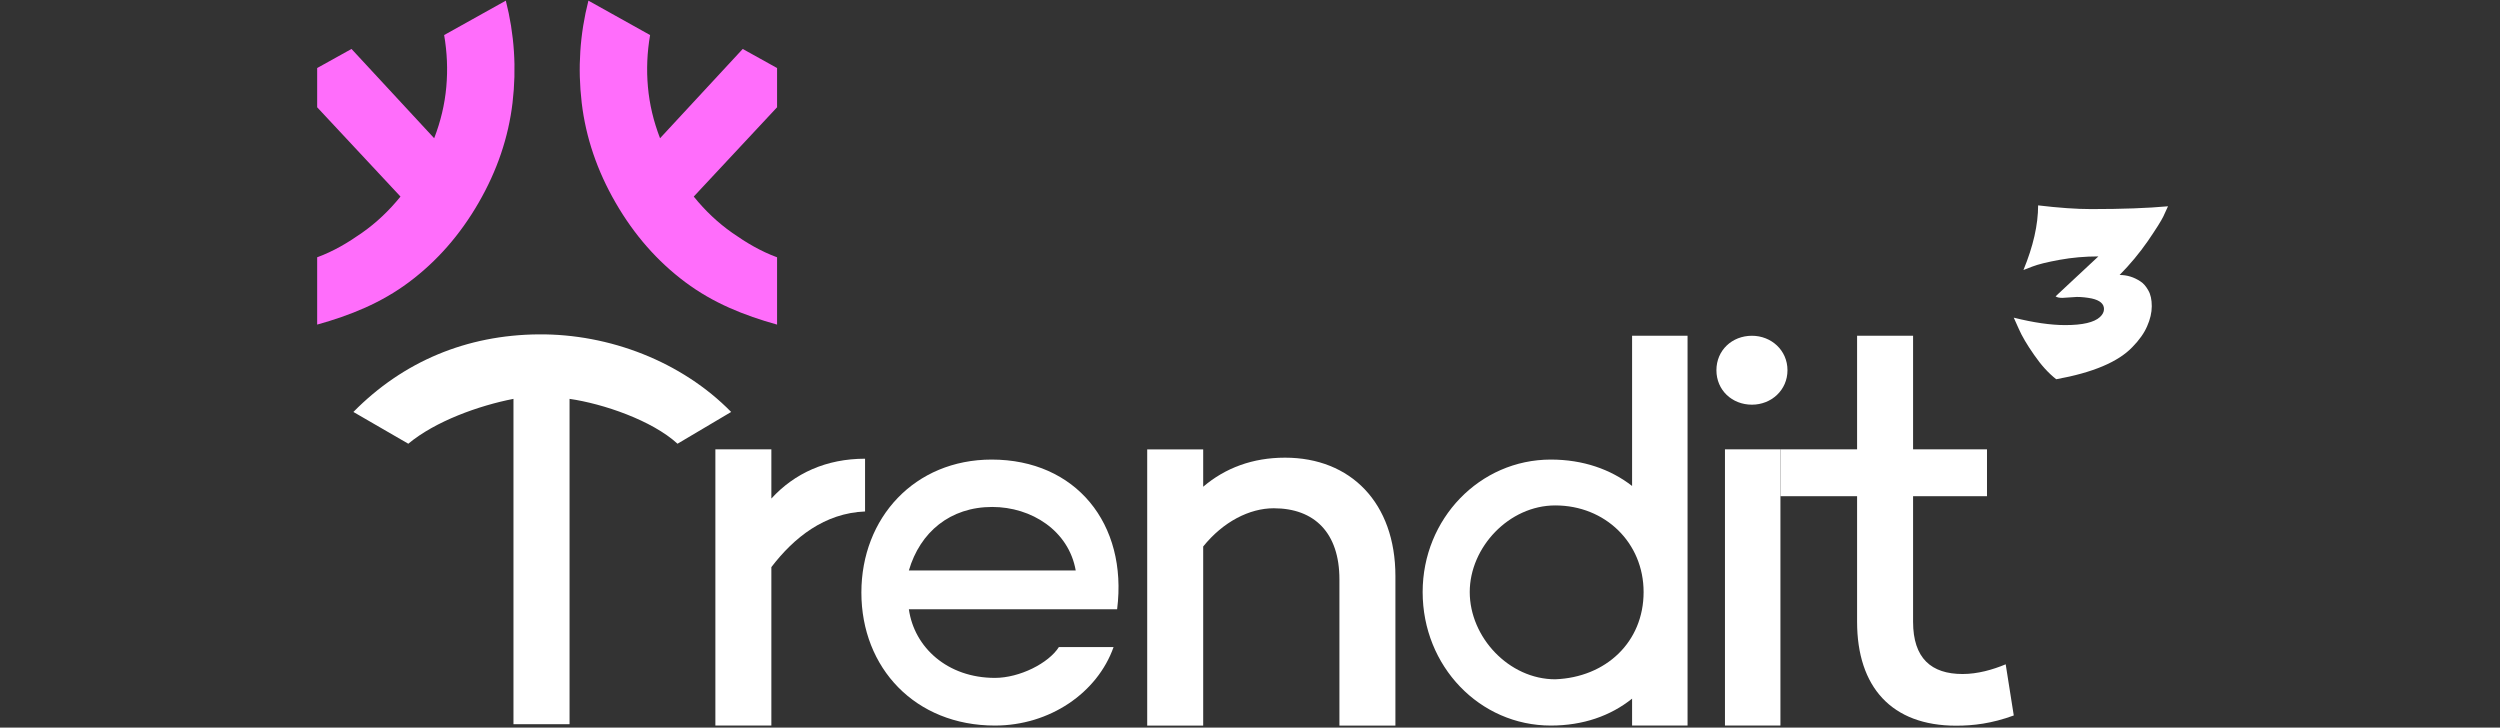 <svg width="134" height="39" viewBox="0 0 134 39" fill="none" xmlns="http://www.w3.org/2000/svg">
<rect x="0" y="0" width="134" height="39" fill="#333333" stroke="none"/>
<g clip-path="url(#clip0_2045_1976)">
<path d="M39.19 22.081L36.315 23.784C34.95 22.532 32.333 21.64 30.528 21.379L30.528 38.818L27.522 38.818L27.522 21.379C25.674 21.738 23.328 22.578 21.885 23.784L18.942 22.081C21.608 19.373 25.017 17.951 28.875 17.922C32.658 17.893 36.535 19.375 39.19 22.081Z" fill="white"/>
<path fill-rule="evenodd" clip-rule="evenodd" d="M21.919 15.125C23.415 14.007 24.66 12.589 25.653 10.868C26.647 9.149 27.253 7.362 27.472 5.507C27.691 3.653 27.57 1.829 27.112 0.035L23.806 1.879C23.966 2.806 24.005 3.731 23.922 4.657C23.84 5.582 23.623 6.5 23.272 7.409L18.841 2.624L17 3.646L17 5.75L21.466 10.536C20.854 11.295 20.168 11.942 19.408 12.476C18.648 13.01 17.882 13.467 17 13.791L17 17.399C18.784 16.9 20.424 16.242 21.919 15.125Z" fill="#FF6DFB"/>
<path fill-rule="evenodd" clip-rule="evenodd" d="M36.732 15.125C35.236 14.007 33.992 12.589 32.998 10.868C32.004 9.149 31.398 7.362 31.179 5.507C30.96 3.653 31.081 1.829 31.539 0.035L34.845 1.879C34.685 2.806 34.646 3.731 34.729 4.657C34.811 5.582 35.028 6.5 35.379 7.409L39.81 2.624L41.651 3.646L41.651 5.75L37.185 10.536C37.797 11.295 38.483 11.942 39.243 12.476C40.003 13.01 40.769 13.467 41.651 13.791L41.651 17.399C39.867 16.9 38.227 16.242 36.732 15.125Z" fill="#FF6DFB"/>
<path d="M41.345 26.722C42.586 25.366 44.289 24.587 46.367 24.587V27.415C44.203 27.501 42.558 28.81 41.345 30.398V38.89H38.344L38.344 24.084H41.345V26.722Z" fill="white"/>
<path d="M53.154 24.633C57.656 24.633 60.455 28.068 59.878 32.656H48.715C49.004 34.705 50.787 36.335 53.327 36.335C54.654 36.335 56.209 35.547 56.757 34.681H59.688C58.822 37.134 56.271 38.89 53.327 38.89C49.056 38.89 46.17 35.802 46.17 31.762C46.17 27.75 49.027 24.633 53.154 24.633ZM53.183 27.173C50.932 27.173 49.317 28.519 48.715 30.578H57.659C57.283 28.444 55.289 27.173 53.183 27.173Z" fill="white"/>
<path d="M68.878 24.531C72.399 24.531 74.794 26.955 74.794 30.88V38.892H71.793V31.053C71.793 28.571 70.465 27.243 68.272 27.243C66.973 27.243 65.559 27.965 64.491 29.292V38.892H61.49V24.086H64.491V26.089C65.675 25.079 67.147 24.531 68.878 24.531Z" fill="white"/>
<path d="M87.48 17.997H90.453V38.89H87.48V37.447C86.326 38.371 84.854 38.89 83.123 38.89C79.313 38.89 76.254 35.715 76.254 31.733C76.254 27.808 79.313 24.633 83.123 24.633C84.854 24.633 86.326 25.153 87.48 26.047V17.997ZM83.362 36.41C86.072 36.306 88.097 34.42 88.097 31.733C88.097 29.095 86.044 27.091 83.362 27.091C80.88 27.091 78.778 29.337 78.778 31.733C78.778 34.157 80.88 36.41 83.362 36.41Z" fill="white"/>
<path d="M93.904 21.691C92.837 21.691 92 20.912 92 19.844C92 18.776 92.837 17.997 93.904 17.997C94.943 17.997 95.809 18.776 95.809 19.844C95.809 20.912 94.943 21.691 93.904 21.691ZM92.458 24.084H95.431V38.89H92.458V24.084Z" fill="white"/>
<path d="M107.505 35.607L107.938 38.349C106.754 38.782 105.773 38.897 104.85 38.897C101.387 38.897 99.54 36.819 99.54 33.327V26.595H95.431V24.084H99.54V17.997H102.541V24.084H106.503V26.595H102.541V33.327C102.541 35.29 103.522 36.127 105.196 36.127C106.004 36.127 106.812 35.896 107.505 35.607Z" fill="white"/>
<path d="M109.243 11.008C110.348 11.14 111.296 11.207 112.088 11.207C113.739 11.207 115.111 11.157 116.205 11.057C116.149 11.19 116.065 11.372 115.954 11.604C115.842 11.837 115.563 12.279 115.117 12.931C114.671 13.572 114.169 14.175 113.611 14.739C114.012 14.739 114.386 14.855 114.732 15.087C114.888 15.186 115.028 15.347 115.15 15.568C115.273 15.778 115.335 16.06 115.335 16.413C115.335 16.756 115.251 17.115 115.084 17.491C114.927 17.856 114.665 18.226 114.297 18.602C113.538 19.398 112.177 19.973 110.214 20.327C109.801 20.006 109.405 19.57 109.025 19.017C108.646 18.475 108.373 18.011 108.205 17.624L107.938 17.027C108.998 17.292 109.918 17.425 110.699 17.425C111.625 17.425 112.244 17.281 112.557 16.994C112.702 16.861 112.774 16.717 112.774 16.563C112.774 16.286 112.557 16.098 112.121 15.999C111.843 15.944 111.575 15.916 111.318 15.916L110.548 15.966C110.37 15.966 110.247 15.938 110.18 15.883L112.473 13.744C111.759 13.744 111.067 13.804 110.398 13.926C109.728 14.048 109.237 14.169 108.925 14.291L108.456 14.473C108.981 13.202 109.243 12.047 109.243 11.008Z" fill="white"/>
</g>
<defs>
<clipPath id="clip0_2045_1976">
<rect width="99.205" height="38.93" fill="white" transform="translate(17 0.035)"/>
</clipPath>
</defs>
</svg>
